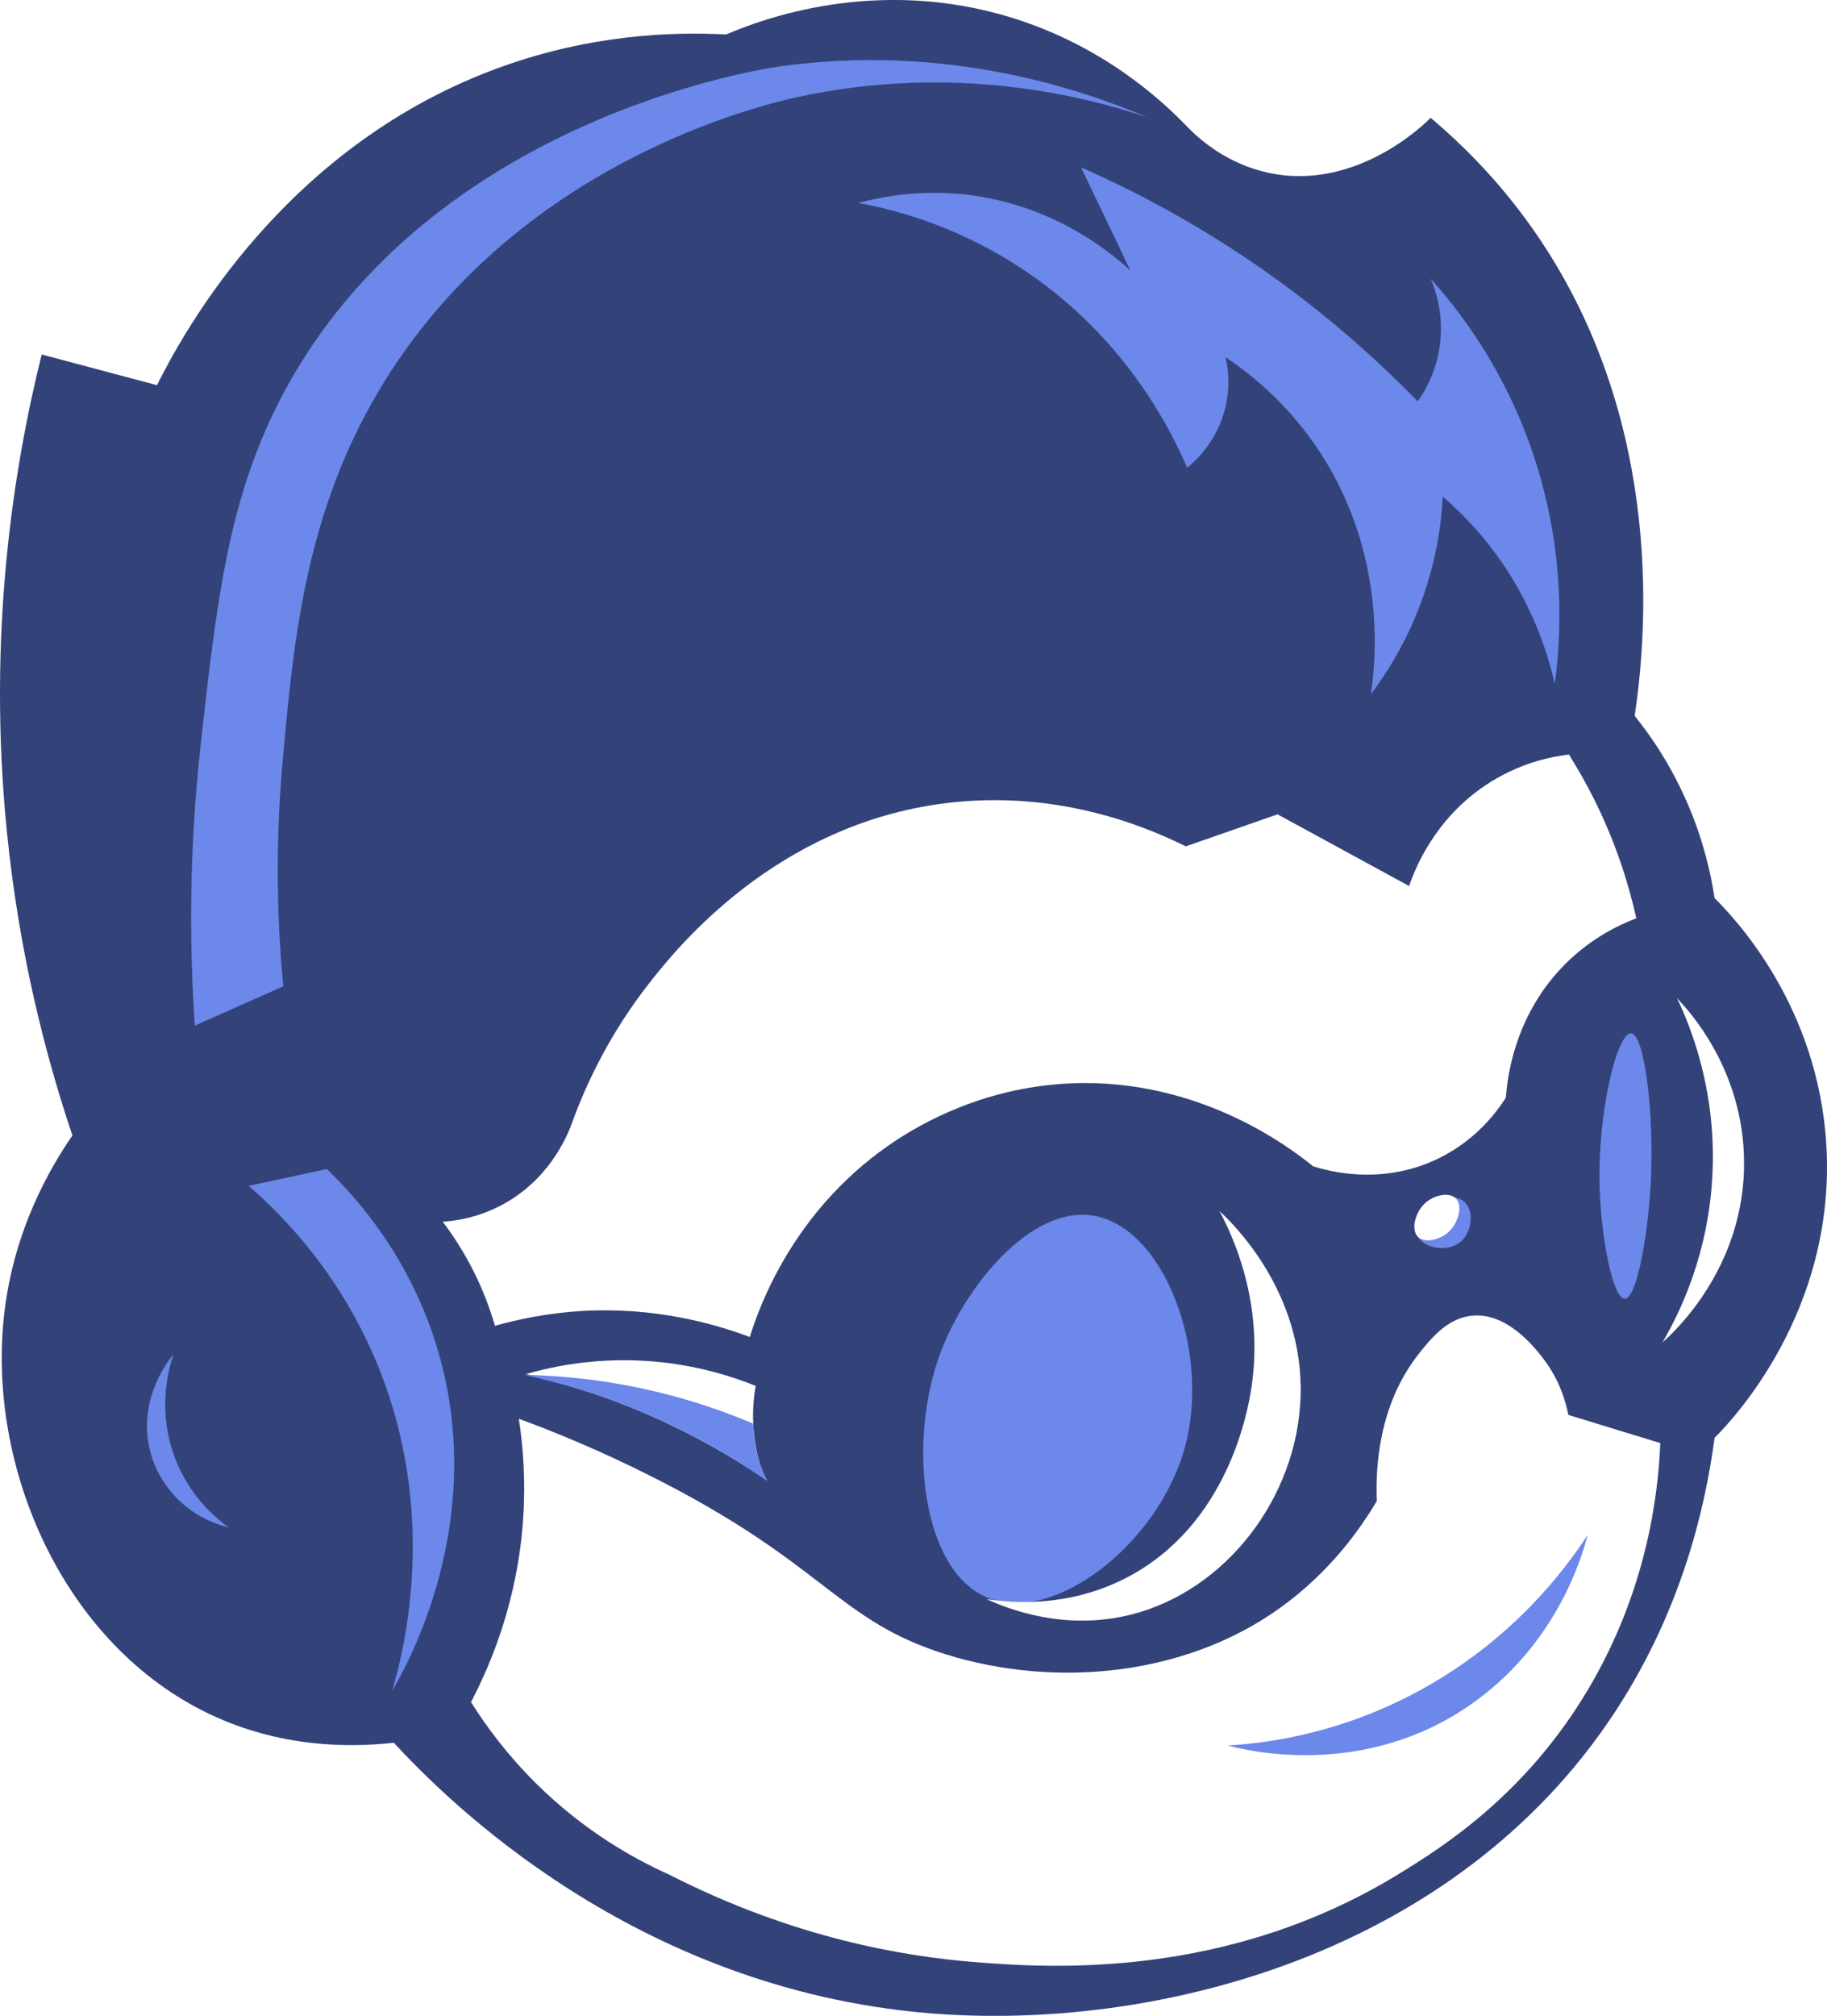 <svg width="97" height="107" viewBox="0 0 97 107" fill="none" xmlns="http://www.w3.org/2000/svg">
<path d="M20.908 92.506C18.488 92.775 14.863 92.756 11.151 90.996C3.334 87.29 -0.725 77.839 0.23 69.69C0.744 65.285 2.636 62.026 3.844 60.27C2.402 55.988 1.016 50.572 0.374 44.226C-0.699 33.641 0.729 24.789 2.213 18.816C4.252 19.358 6.291 19.903 8.334 20.445C9.754 17.605 15.172 7.615 26.716 3.514C31.353 1.865 35.559 1.673 38.554 1.83C40.382 1.046 46.502 -1.298 53.737 0.946C58.541 2.438 61.652 5.27 63.136 6.835C63.846 7.538 65.243 8.703 67.29 9.16C71.965 10.202 75.635 6.581 75.956 6.254C77.852 7.85 79.883 9.929 81.703 12.623C88.515 22.713 87.375 34.056 86.79 37.999C87.677 39.099 88.779 40.705 89.674 42.835C90.452 44.687 90.834 46.371 91.03 47.67C92.14 48.777 96.532 53.405 96.966 60.788C97.487 69.648 91.906 75.448 91.03 76.325C90.558 79.884 89.338 85.373 85.774 90.827C77.334 103.734 61.354 107.869 49.278 106.859C33.664 105.544 23.718 95.547 20.908 92.506Z" fill="#334379"/>
<path d="M26.278 70.374C26.032 69.532 25.674 68.521 25.122 67.437C24.594 66.392 24.02 65.531 23.506 64.85C24.269 64.8 25.64 64.6 27.063 63.72C29.367 62.298 30.216 60.08 30.451 59.381C31.127 57.567 32.361 54.838 34.585 52.039C35.933 50.348 41.16 43.776 50.169 42.638C55.996 41.904 60.67 43.787 62.955 44.925C64.579 44.36 66.206 43.791 67.83 43.226C70.156 44.494 72.486 45.763 74.812 47.031C75.129 46.105 76.16 43.503 78.856 41.692C80.612 40.512 82.33 40.166 83.297 40.051C83.765 40.793 84.233 41.615 84.683 42.519C85.808 44.79 86.472 46.935 86.877 48.745C85.914 49.107 84.301 49.872 82.836 51.447C80.374 54.103 80.023 57.244 79.951 58.262C79.472 59.016 78.399 60.465 76.489 61.433C73.388 63.005 70.405 62.129 69.714 61.906C68.445 60.876 63.333 56.971 56.188 57.547C51.646 57.913 48.421 59.923 47.08 60.868C42.081 64.397 40.318 69.332 39.808 70.969C37.829 70.228 34.718 69.371 30.904 69.586C29.121 69.697 27.562 70.012 26.278 70.374Z" fill="white"/>
<path d="M27.547 75.309C27.773 76.781 27.913 78.572 27.777 80.598C27.49 84.926 26.085 88.289 25.006 90.349C25.814 91.633 26.92 93.132 28.427 94.631C30.991 97.183 33.641 98.659 35.526 99.505C42.187 102.907 48.07 103.844 51.608 104.137C55.679 104.471 65.111 105.117 74.351 99.42C76.651 98.002 80.993 95.254 84.297 89.707C87.481 84.365 88.043 79.203 88.149 76.6C86.522 76.101 84.894 75.605 83.267 75.105C83.135 74.429 82.814 73.253 81.934 72.115C81.511 71.565 80.068 69.697 78.218 69.832C76.885 69.928 75.994 71.019 75.333 71.853C73.162 74.598 73.03 77.969 73.098 79.672C72.222 81.155 70.643 83.404 68.026 85.302C62.732 89.146 55.475 89.623 49.697 87.643C44.358 85.81 43.584 82.893 34.585 78.369C31.67 76.896 29.178 75.909 27.547 75.309Z" fill="white"/>
<g filter="url(#filter0_d)">
<path d="M12.155 81.078C11.611 80.698 9.946 79.433 9.165 77.035C8.364 74.586 8.998 72.519 9.214 71.892C9.036 72.096 7.314 74.164 7.937 76.885C8.409 78.953 10.052 80.582 12.155 81.078Z" fill="#6C88EA"/>
</g>
<g filter="url(#filter1_d)">
<path d="M10.343 54.438C10.09 50.744 9.98 45.551 10.667 39.417C11.525 31.749 12.14 26.264 15.116 20.748C22.898 6.331 40.359 3.667 41.454 3.517C50.328 2.302 57.453 4.759 60.897 6.219C57.638 5.135 50.754 3.344 42.413 5.139C40.544 5.539 27.312 8.602 20.108 20.748C16.184 27.367 15.576 34.101 15.006 40.408C14.568 45.275 14.757 49.391 15.04 52.355C13.473 53.05 11.91 53.746 10.343 54.438Z" fill="#6C88EA"/>
</g>
<g filter="url(#filter2_d)">
<path d="M52.476 84.826C48.923 83.423 48.168 76.531 49.924 71.827C51.238 68.298 54.731 63.947 58.088 64.535C61.822 65.192 64.314 71.777 62.895 76.873C61.478 81.959 55.984 86.213 52.476 84.826Z" fill="#6C88EA"/>
</g>
<path d="M64.745 64.285C65.459 65.615 67.109 69.136 66.448 73.614C66.259 74.905 65.183 80.975 59.787 83.757C56.668 85.364 53.651 85.079 52.374 84.88C53.515 85.402 56.543 86.602 60.085 85.695C65.1 84.411 68.861 79.499 69.05 74.175C69.25 68.544 65.368 64.854 64.745 64.285Z" fill="white"/>
<path d="M75.242 65.554C75.529 66.253 76.851 66.53 77.569 65.892C78.15 65.373 78.282 64.293 77.75 63.801C77.289 63.374 76.519 63.574 76.088 63.832C75.499 64.185 75.004 64.981 75.242 65.554Z" fill="#6C88EA"/>
<path d="M75.273 65.646C74.891 65.25 75.148 64.305 75.696 63.832C76.149 63.44 76.945 63.255 77.297 63.617C77.678 64.009 77.421 64.931 76.904 65.4C76.439 65.819 75.624 66.011 75.273 65.646Z" fill="white"/>
<g filter="url(#filter3_d)">
<path d="M86.261 68.936C85.626 68.936 85.003 65.7 84.928 62.998C84.818 59.019 85.857 54.815 86.593 54.853C87.333 54.888 87.817 59.2 87.65 62.659C87.522 65.338 86.929 68.936 86.261 68.936Z" fill="#6C88EA"/>
</g>
<path d="M88.263 71.258C89.131 69.778 90.77 66.542 90.928 62.094C91.083 57.793 89.777 54.534 89.04 52.989C89.671 53.642 92.556 56.767 92.597 61.645C92.647 67.303 88.821 70.766 88.263 71.258Z" fill="white"/>
<g filter="url(#filter4_d)">
<path d="M45.57 10.774C47.677 11.158 51.317 12.123 55.037 14.802C59.889 18.3 62.136 22.755 63.031 24.83C63.454 24.484 64.651 23.416 65.07 21.578C65.33 20.452 65.191 19.503 65.07 18.961C66.49 19.91 68.729 21.694 70.481 24.649C73.577 29.869 73.034 35.147 72.788 36.842C73.608 35.758 74.653 34.128 75.45 31.964C76.273 29.735 76.53 27.751 76.602 26.364C77.482 27.121 78.486 28.128 79.442 29.435C81.33 32.022 82.156 34.601 82.546 36.3C82.866 33.943 83.165 29.435 81.435 24.211C79.913 19.626 77.489 16.493 75.96 14.798C76.198 15.355 76.677 16.678 76.439 18.369C76.239 19.806 75.616 20.817 75.269 21.305C73.513 19.499 71.402 17.566 68.903 15.663C64.745 12.5 60.731 10.351 57.393 8.883C57.733 9.594 58.077 10.301 58.416 11.012C58.953 12.127 59.481 13.241 60.014 14.352C58.854 13.299 55.984 10.985 51.672 10.378C49.082 10.02 46.929 10.409 45.57 10.774Z" fill="#6C88EA"/>
</g>
<g filter="url(#filter5_d)">
<path d="M65.187 92.651C66.131 92.905 72.358 94.473 78.093 90.472C82.587 87.34 83.958 82.758 84.297 81.47C83.074 83.346 80.408 86.882 75.741 89.527C71.406 91.987 67.369 92.525 65.187 92.651Z" fill="#6C88EA"/>
</g>
<path d="M27.936 72.933C29.45 72.499 31.821 72.023 34.71 72.269C36.979 72.465 38.826 73.041 40.121 73.564C40.011 74.187 39.921 75.067 40.03 76.108C40.136 77.119 40.393 77.938 40.623 78.514C38.954 77.381 36.843 76.143 34.302 75.044C31.953 74.029 29.782 73.372 27.936 72.933Z" fill="white"/>
<g filter="url(#filter6_d)">
<path d="M27.819 72.976C29.767 73.014 32.161 73.233 34.835 73.871C36.817 74.344 38.543 74.955 39.989 75.567C39.997 75.974 40.046 76.485 40.178 77.054C40.333 77.704 40.552 78.23 40.752 78.626C39.087 77.465 36.934 76.17 34.298 75.044C31.889 74.017 29.673 73.379 27.819 72.976Z" fill="#6C88EA"/>
</g>
<g filter="url(#filter7_d)">
<path d="M13.201 62.948C14.584 62.648 15.966 62.348 17.351 62.052C18.956 63.593 21.871 66.838 23.302 71.861C25.851 80.813 21.66 88.312 20.822 89.75C21.486 87.486 23.272 80.321 20.044 72.442C18.065 67.61 15.033 64.535 13.201 62.948Z" fill="#6C88EA"/>
</g>
<defs>
<filter id="filter0_d" x="2.802" y="66.892" width="14.353" height="19.186" filterUnits="userSpaceOnUse" color-interpolation-filters="sRGB">
<feFlood flood-opacity="0" result="BackgroundImageFix"/>
<feColorMatrix in="SourceAlpha" type="matrix" values="0 0 0 0 0 0 0 0 0 0 0 0 0 0 0 0 0 0 127 0"/>
<feOffset/>
<feGaussianBlur stdDeviation="2.5"/>
<feColorMatrix type="matrix" values="0 0 0 0 0.424 0 0 0 0 0.533 0 0 0 0 0.918 0 0 0 1 0"/>
<feBlend mode="normal" in2="BackgroundImageFix" result="effect1_dropShadow"/>
<feBlend mode="normal" in="SourceGraphic" in2="effect1_dropShadow" result="shape"/>
</filter>
<filter id="filter1_d" x="5.148" y="-1.81" width="60.749" height="61.248" filterUnits="userSpaceOnUse" color-interpolation-filters="sRGB">
<feFlood flood-opacity="0" result="BackgroundImageFix"/>
<feColorMatrix in="SourceAlpha" type="matrix" values="0 0 0 0 0 0 0 0 0 0 0 0 0 0 0 0 0 0 127 0"/>
<feOffset/>
<feGaussianBlur stdDeviation="2.5"/>
<feColorMatrix type="matrix" values="0 0 0 0 0.424 0 0 0 0 0.533 0 0 0 0 0.918 0 0 0 1 0"/>
<feBlend mode="normal" in2="BackgroundImageFix" result="effect1_dropShadow"/>
<feBlend mode="normal" in="SourceGraphic" in2="effect1_dropShadow" result="shape"/>
</filter>
<filter id="filter2_d" x="39.015" y="54.481" width="34.284" height="40.61" filterUnits="userSpaceOnUse" color-interpolation-filters="sRGB">
<feFlood flood-opacity="0" result="BackgroundImageFix"/>
<feColorMatrix in="SourceAlpha" type="matrix" values="0 0 0 0 0 0 0 0 0 0 0 0 0 0 0 0 0 0 127 0"/>
<feOffset/>
<feGaussianBlur stdDeviation="5"/>
<feColorMatrix type="matrix" values="0 0 0 0 0.424 0 0 0 0 0.533 0 0 0 0 0.918 0 0 0 1 0"/>
<feBlend mode="normal" in2="BackgroundImageFix" result="effect1_dropShadow"/>
<feBlend mode="normal" in="SourceGraphic" in2="effect1_dropShadow" result="shape"/>
</filter>
<filter id="filter3_d" x="79.92" y="49.853" width="12.763" height="24.084" filterUnits="userSpaceOnUse" color-interpolation-filters="sRGB">
<feFlood flood-opacity="0" result="BackgroundImageFix"/>
<feColorMatrix in="SourceAlpha" type="matrix" values="0 0 0 0 0 0 0 0 0 0 0 0 0 0 0 0 0 0 127 0"/>
<feOffset/>
<feGaussianBlur stdDeviation="2.5"/>
<feColorMatrix type="matrix" values="0 0 0 0 0.424 0 0 0 0 0.533 0 0 0 0 0.918 0 0 0 1 0"/>
<feBlend mode="normal" in2="BackgroundImageFix" result="effect1_dropShadow"/>
<feBlend mode="normal" in="SourceGraphic" in2="effect1_dropShadow" result="shape"/>
</filter>
<filter id="filter4_d" x="35.57" y="-1.117" width="57.222" height="47.959" filterUnits="userSpaceOnUse" color-interpolation-filters="sRGB">
<feFlood flood-opacity="0" result="BackgroundImageFix"/>
<feColorMatrix in="SourceAlpha" type="matrix" values="0 0 0 0 0 0 0 0 0 0 0 0 0 0 0 0 0 0 127 0"/>
<feOffset/>
<feGaussianBlur stdDeviation="5"/>
<feColorMatrix type="matrix" values="0 0 0 0 0.424 0 0 0 0 0.533 0 0 0 0 0.918 0 0 0 1 0"/>
<feBlend mode="normal" in2="BackgroundImageFix" result="effect1_dropShadow"/>
<feBlend mode="normal" in="SourceGraphic" in2="effect1_dropShadow" result="shape"/>
</filter>
<filter id="filter5_d" x="60.187" y="76.47" width="29.111" height="21.696" filterUnits="userSpaceOnUse" color-interpolation-filters="sRGB">
<feFlood flood-opacity="0" result="BackgroundImageFix"/>
<feColorMatrix in="SourceAlpha" type="matrix" values="0 0 0 0 0 0 0 0 0 0 0 0 0 0 0 0 0 0 127 0"/>
<feOffset/>
<feGaussianBlur stdDeviation="2.5"/>
<feColorMatrix type="matrix" values="0 0 0 0 0.424 0 0 0 0 0.533 0 0 0 0 0.918 0 0 0 1 0"/>
<feBlend mode="normal" in2="BackgroundImageFix" result="effect1_dropShadow"/>
<feBlend mode="normal" in="SourceGraphic" in2="effect1_dropShadow" result="shape"/>
</filter>
<filter id="filter6_d" x="22.819" y="67.976" width="22.933" height="15.65" filterUnits="userSpaceOnUse" color-interpolation-filters="sRGB">
<feFlood flood-opacity="0" result="BackgroundImageFix"/>
<feColorMatrix in="SourceAlpha" type="matrix" values="0 0 0 0 0 0 0 0 0 0 0 0 0 0 0 0 0 0 127 0"/>
<feOffset/>
<feGaussianBlur stdDeviation="2.5"/>
<feColorMatrix type="matrix" values="0 0 0 0 0.424 0 0 0 0 0.533 0 0 0 0 0.918 0 0 0 1 0"/>
<feBlend mode="normal" in2="BackgroundImageFix" result="effect1_dropShadow"/>
<feBlend mode="normal" in="SourceGraphic" in2="effect1_dropShadow" result="shape"/>
</filter>
<filter id="filter7_d" x="8.201" y="57.052" width="20.913" height="37.697" filterUnits="userSpaceOnUse" color-interpolation-filters="sRGB">
<feFlood flood-opacity="0" result="BackgroundImageFix"/>
<feColorMatrix in="SourceAlpha" type="matrix" values="0 0 0 0 0 0 0 0 0 0 0 0 0 0 0 0 0 0 127 0"/>
<feOffset/>
<feGaussianBlur stdDeviation="2.5"/>
<feColorMatrix type="matrix" values="0 0 0 0 0.424 0 0 0 0 0.533 0 0 0 0 0.918 0 0 0 1 0"/>
<feBlend mode="normal" in2="BackgroundImageFix" result="effect1_dropShadow"/>
<feBlend mode="normal" in="SourceGraphic" in2="effect1_dropShadow" result="shape"/>
</filter>
</defs>
</svg>
